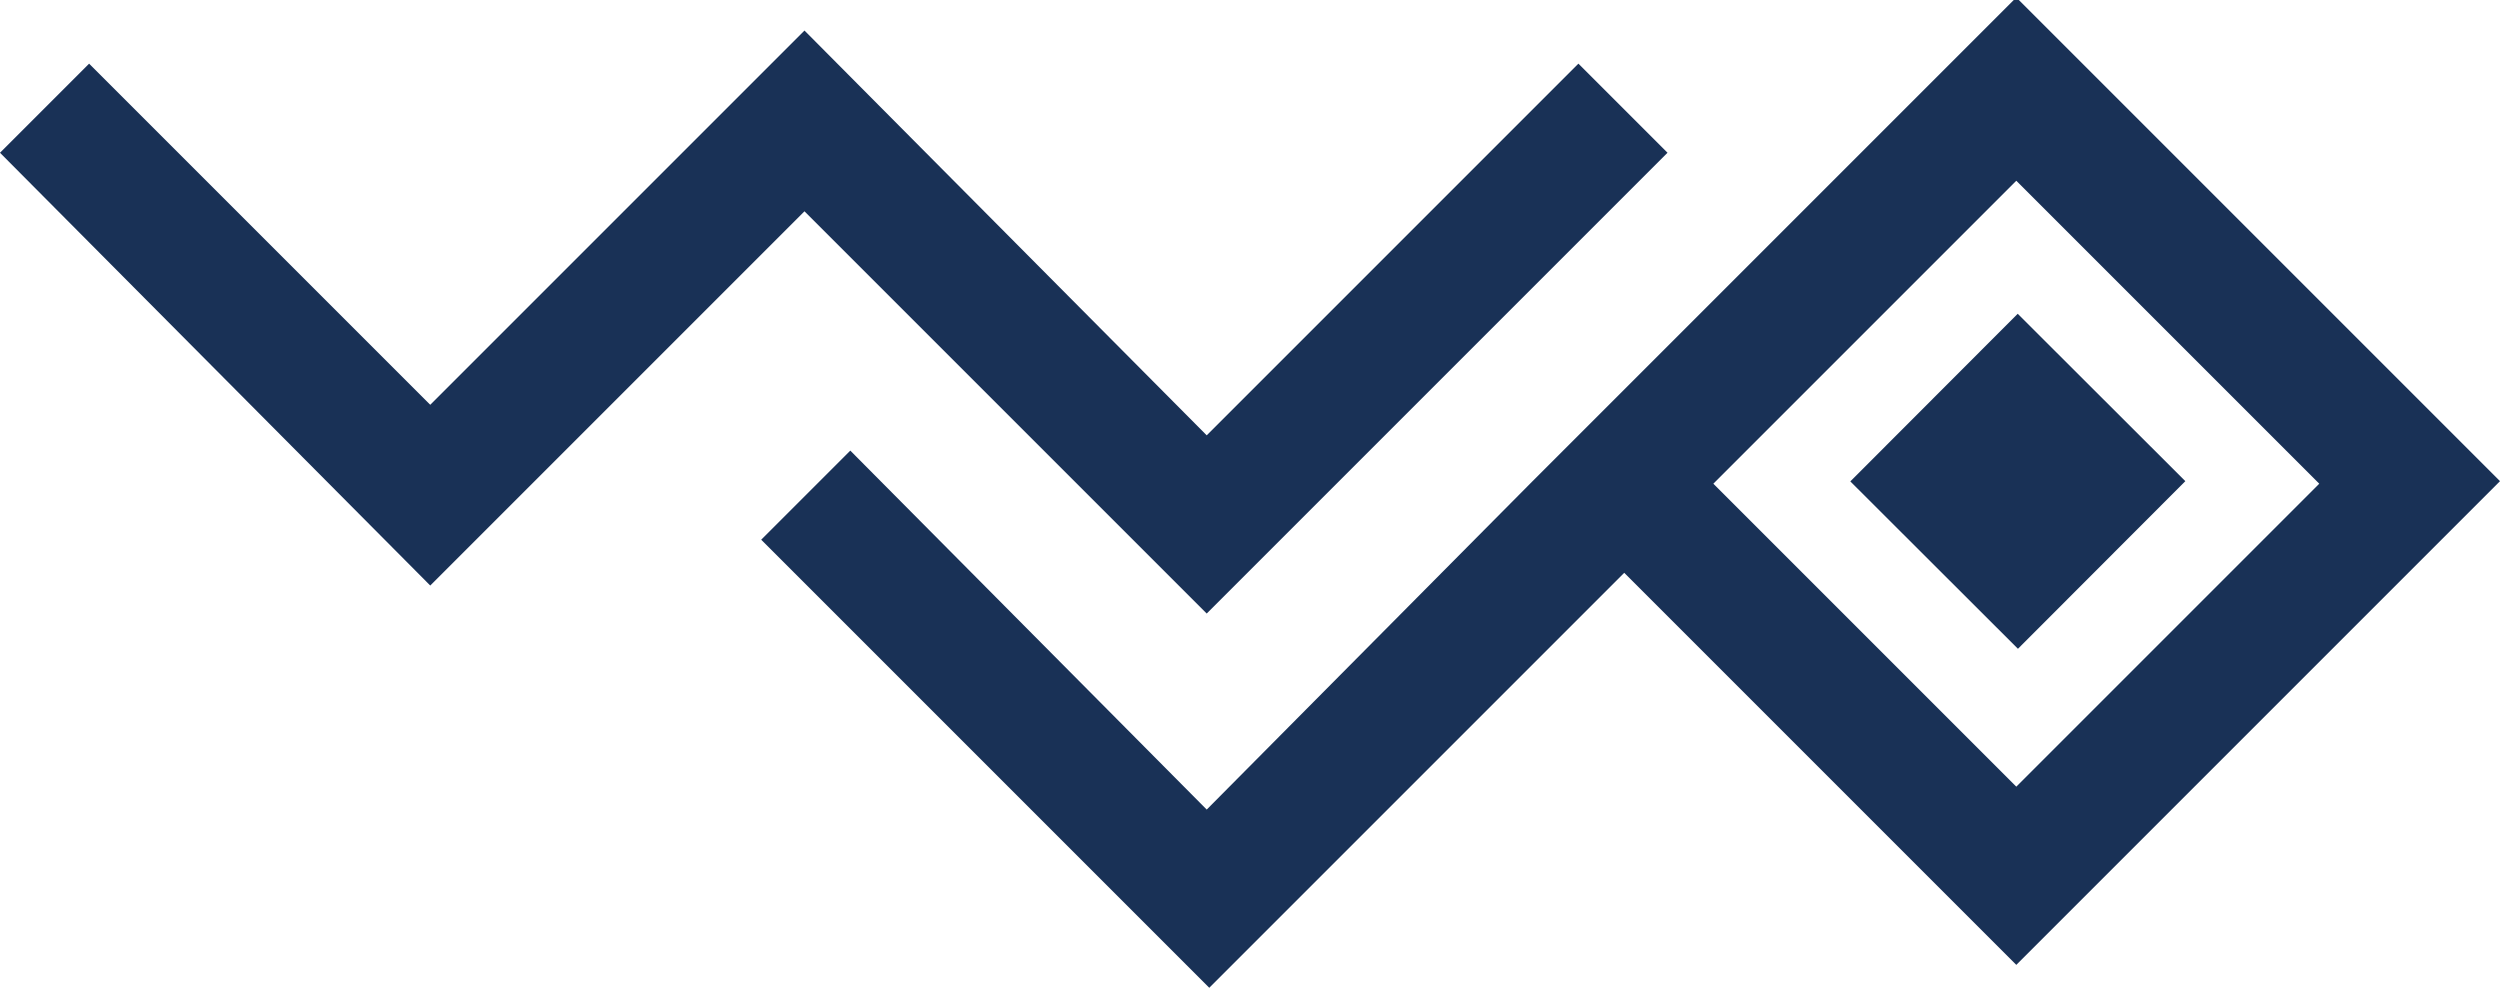 <?xml version="1.0" encoding="utf-8"?>
<!-- Generator: Adobe Illustrator 22.1.0, SVG Export Plug-In . SVG Version: 6.00 Build 0)  -->
<svg version="1.1" id="Livello_1" xmlns="http://www.w3.org/2000/svg" xmlns:xlink="http://www.w3.org/1999/xlink" x="0px" y="0px"
	 viewBox="0 0 98.2 38.8" style="enable-background:new 0 0 98.2 38.8;" xml:space="preserve">
<style type="text/css">
	.st0{fill:#193156;}
</style>
<g>
	<polygon class="st0" points="3.5,2.5 16.9,15.9 31.6,1.2 47.4,17.1 62,2.5 65.5,6 47.4,24.1 31.6,8.3 16.9,23 0,6 	"/>
	<path class="st0" d="M33.4,17.7l-3.5,3.5l17.6,17.6l16.3-16.3l15.4,15.4l19-19l-19-19l-19,19l0,0L47.4,31.8L33.4,17.7z M67.3,19
		L79.2,7.1L91.1,19L79.2,30.9L67.3,19z"/>
	<rect x="74.6" y="14.3" transform="matrix(0.707 -0.708 0.708 0.707 9.814 61.616)" class="st0" width="9.3" height="9.3"/>
</g>
</svg>
